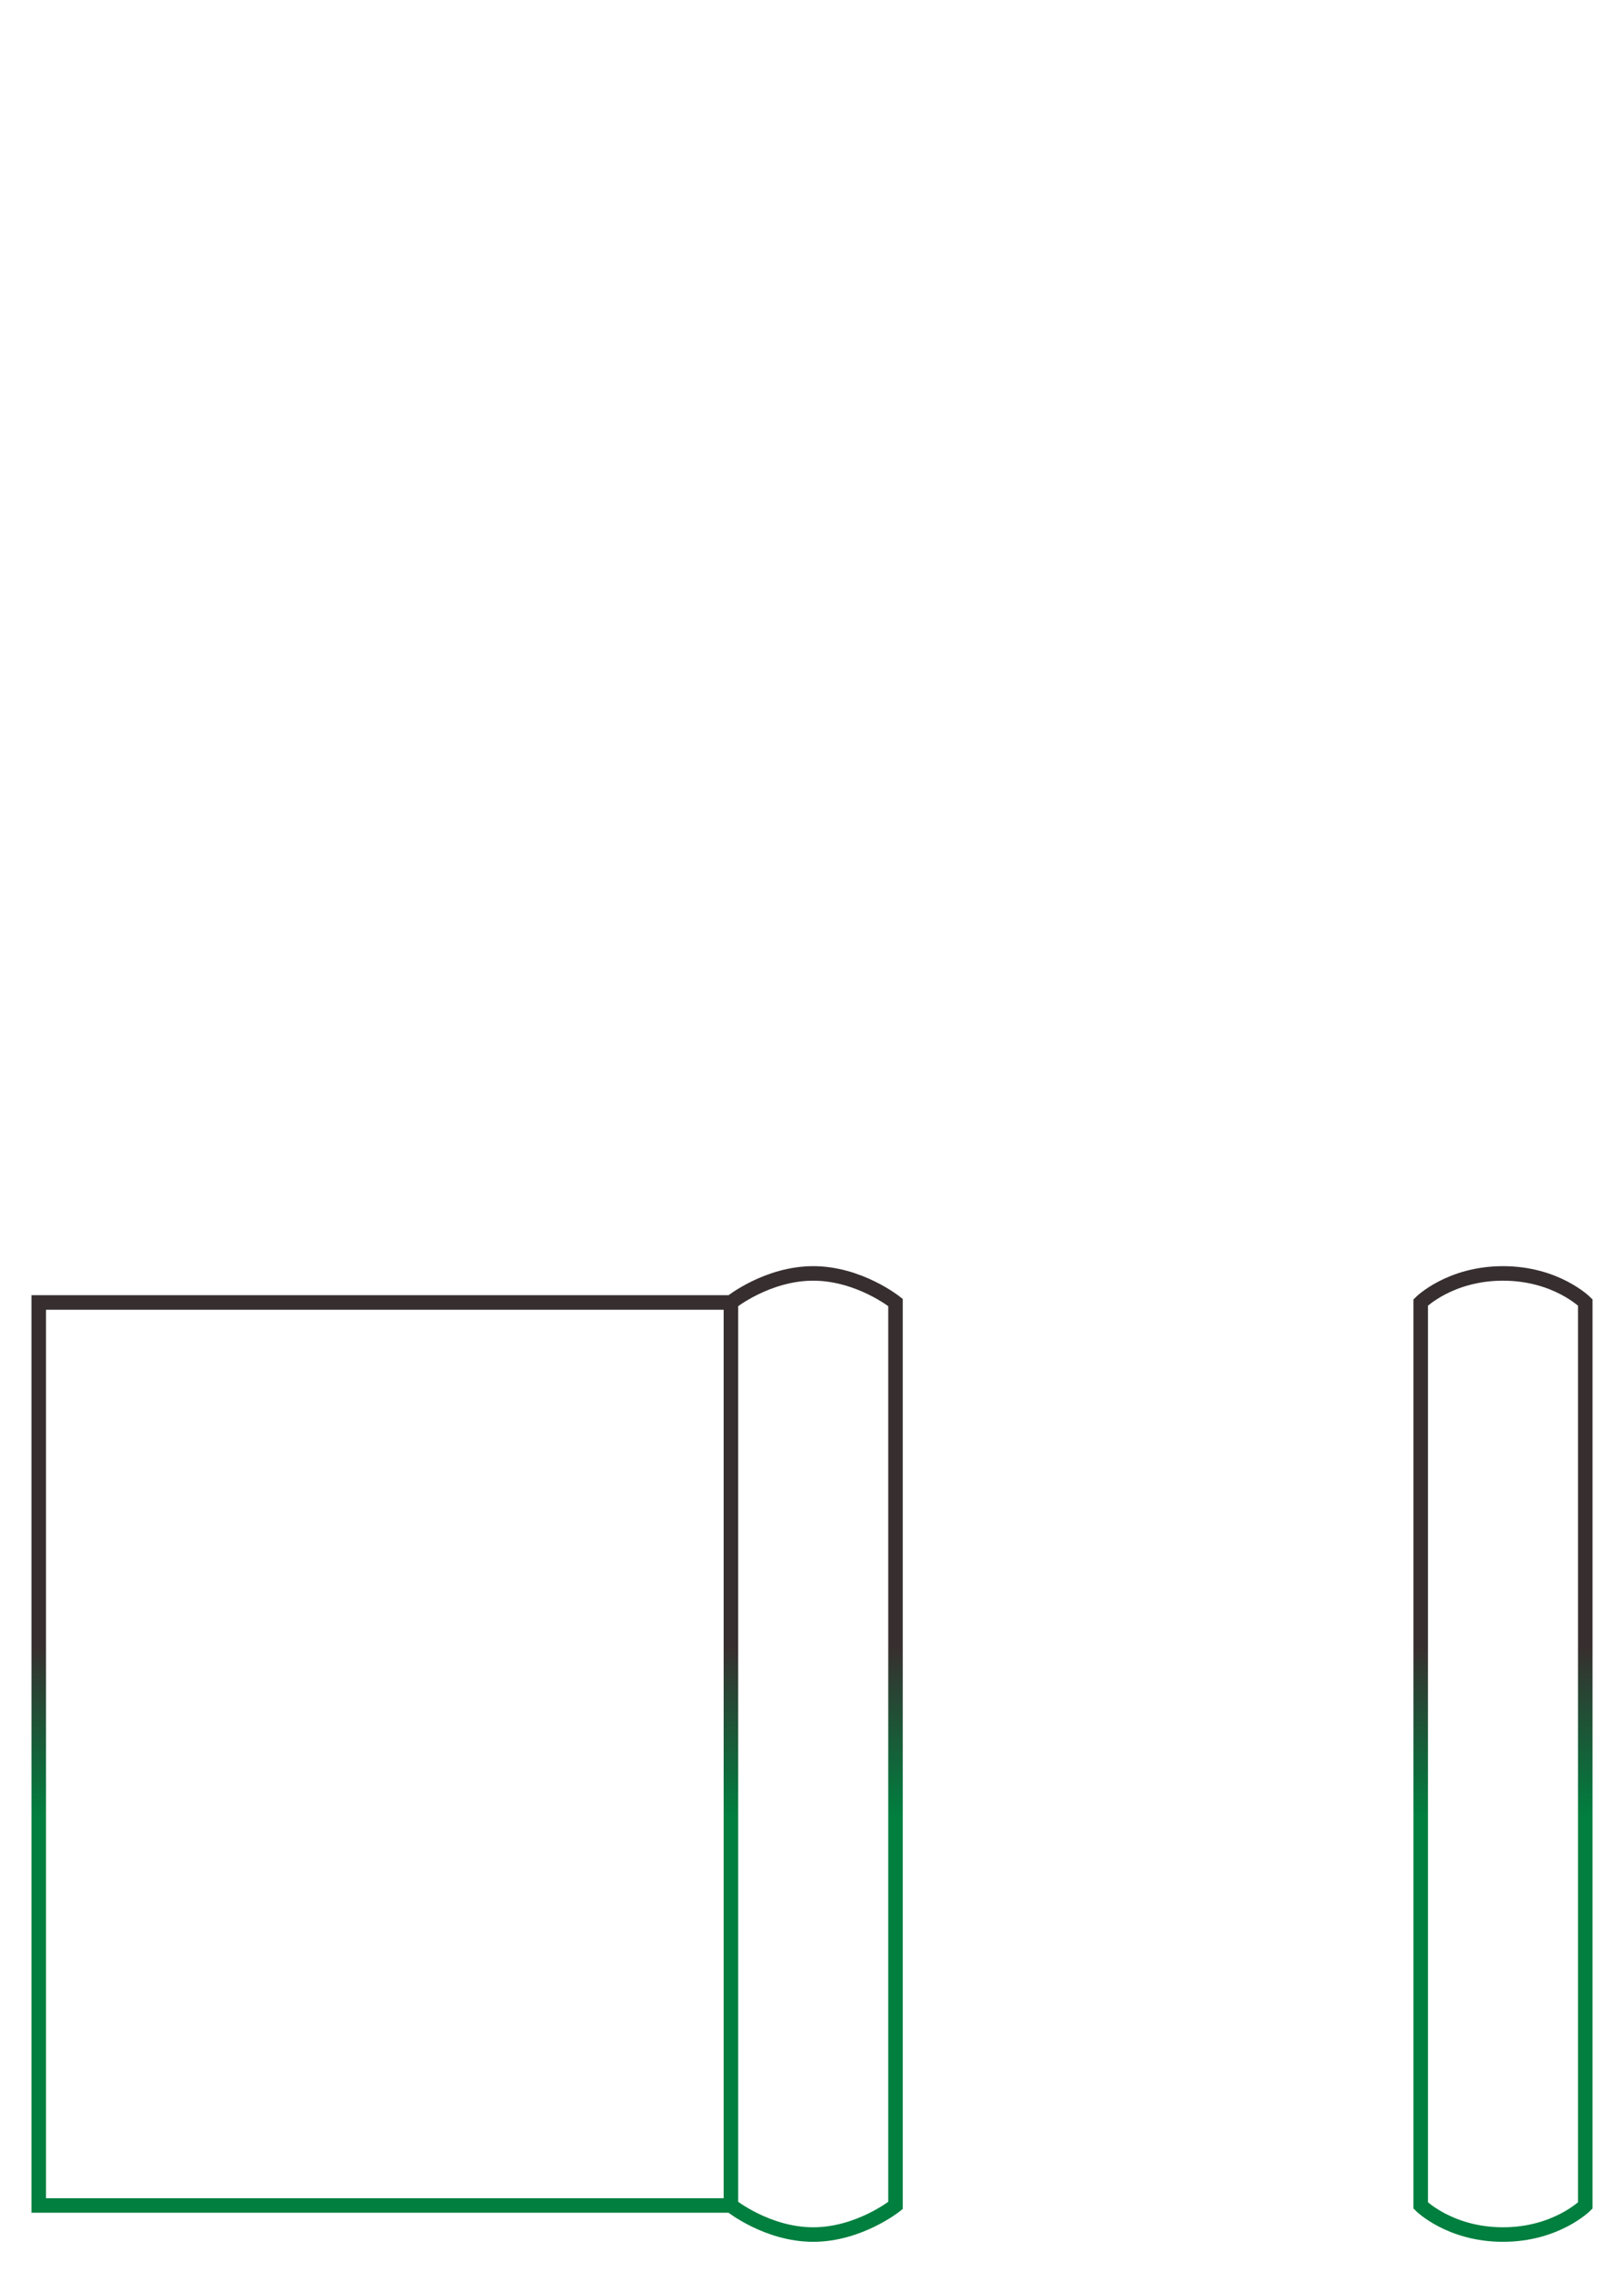 <svg clip-rule="evenodd" fill-rule="evenodd" viewBox="0 0 671 938" xmlns="http://www.w3.org/2000/svg"><linearGradient id="aftermath2a" gradientUnits="userSpaceOnUse" x1="20" x2="367" y1="0" y2="0"><stop offset=".4" stop-color="#372f2f"/><stop offset=".6" stop-color="#007f3f"/></linearGradient><path d="m389 287h-373 373s12 15 12 34-12 34-12 34h-373s-12-15-12-34 12-34 12-34zm-373-285s-12 12-12 34 12 34 12 34h373s12-12 12-34-12-34-12-34zm373 353h-373v286h373z" fill="none" stroke="url(#aftermath2a)" stroke-width="6" transform="matrix(0 1 -1 0 657 522)"/></svg>